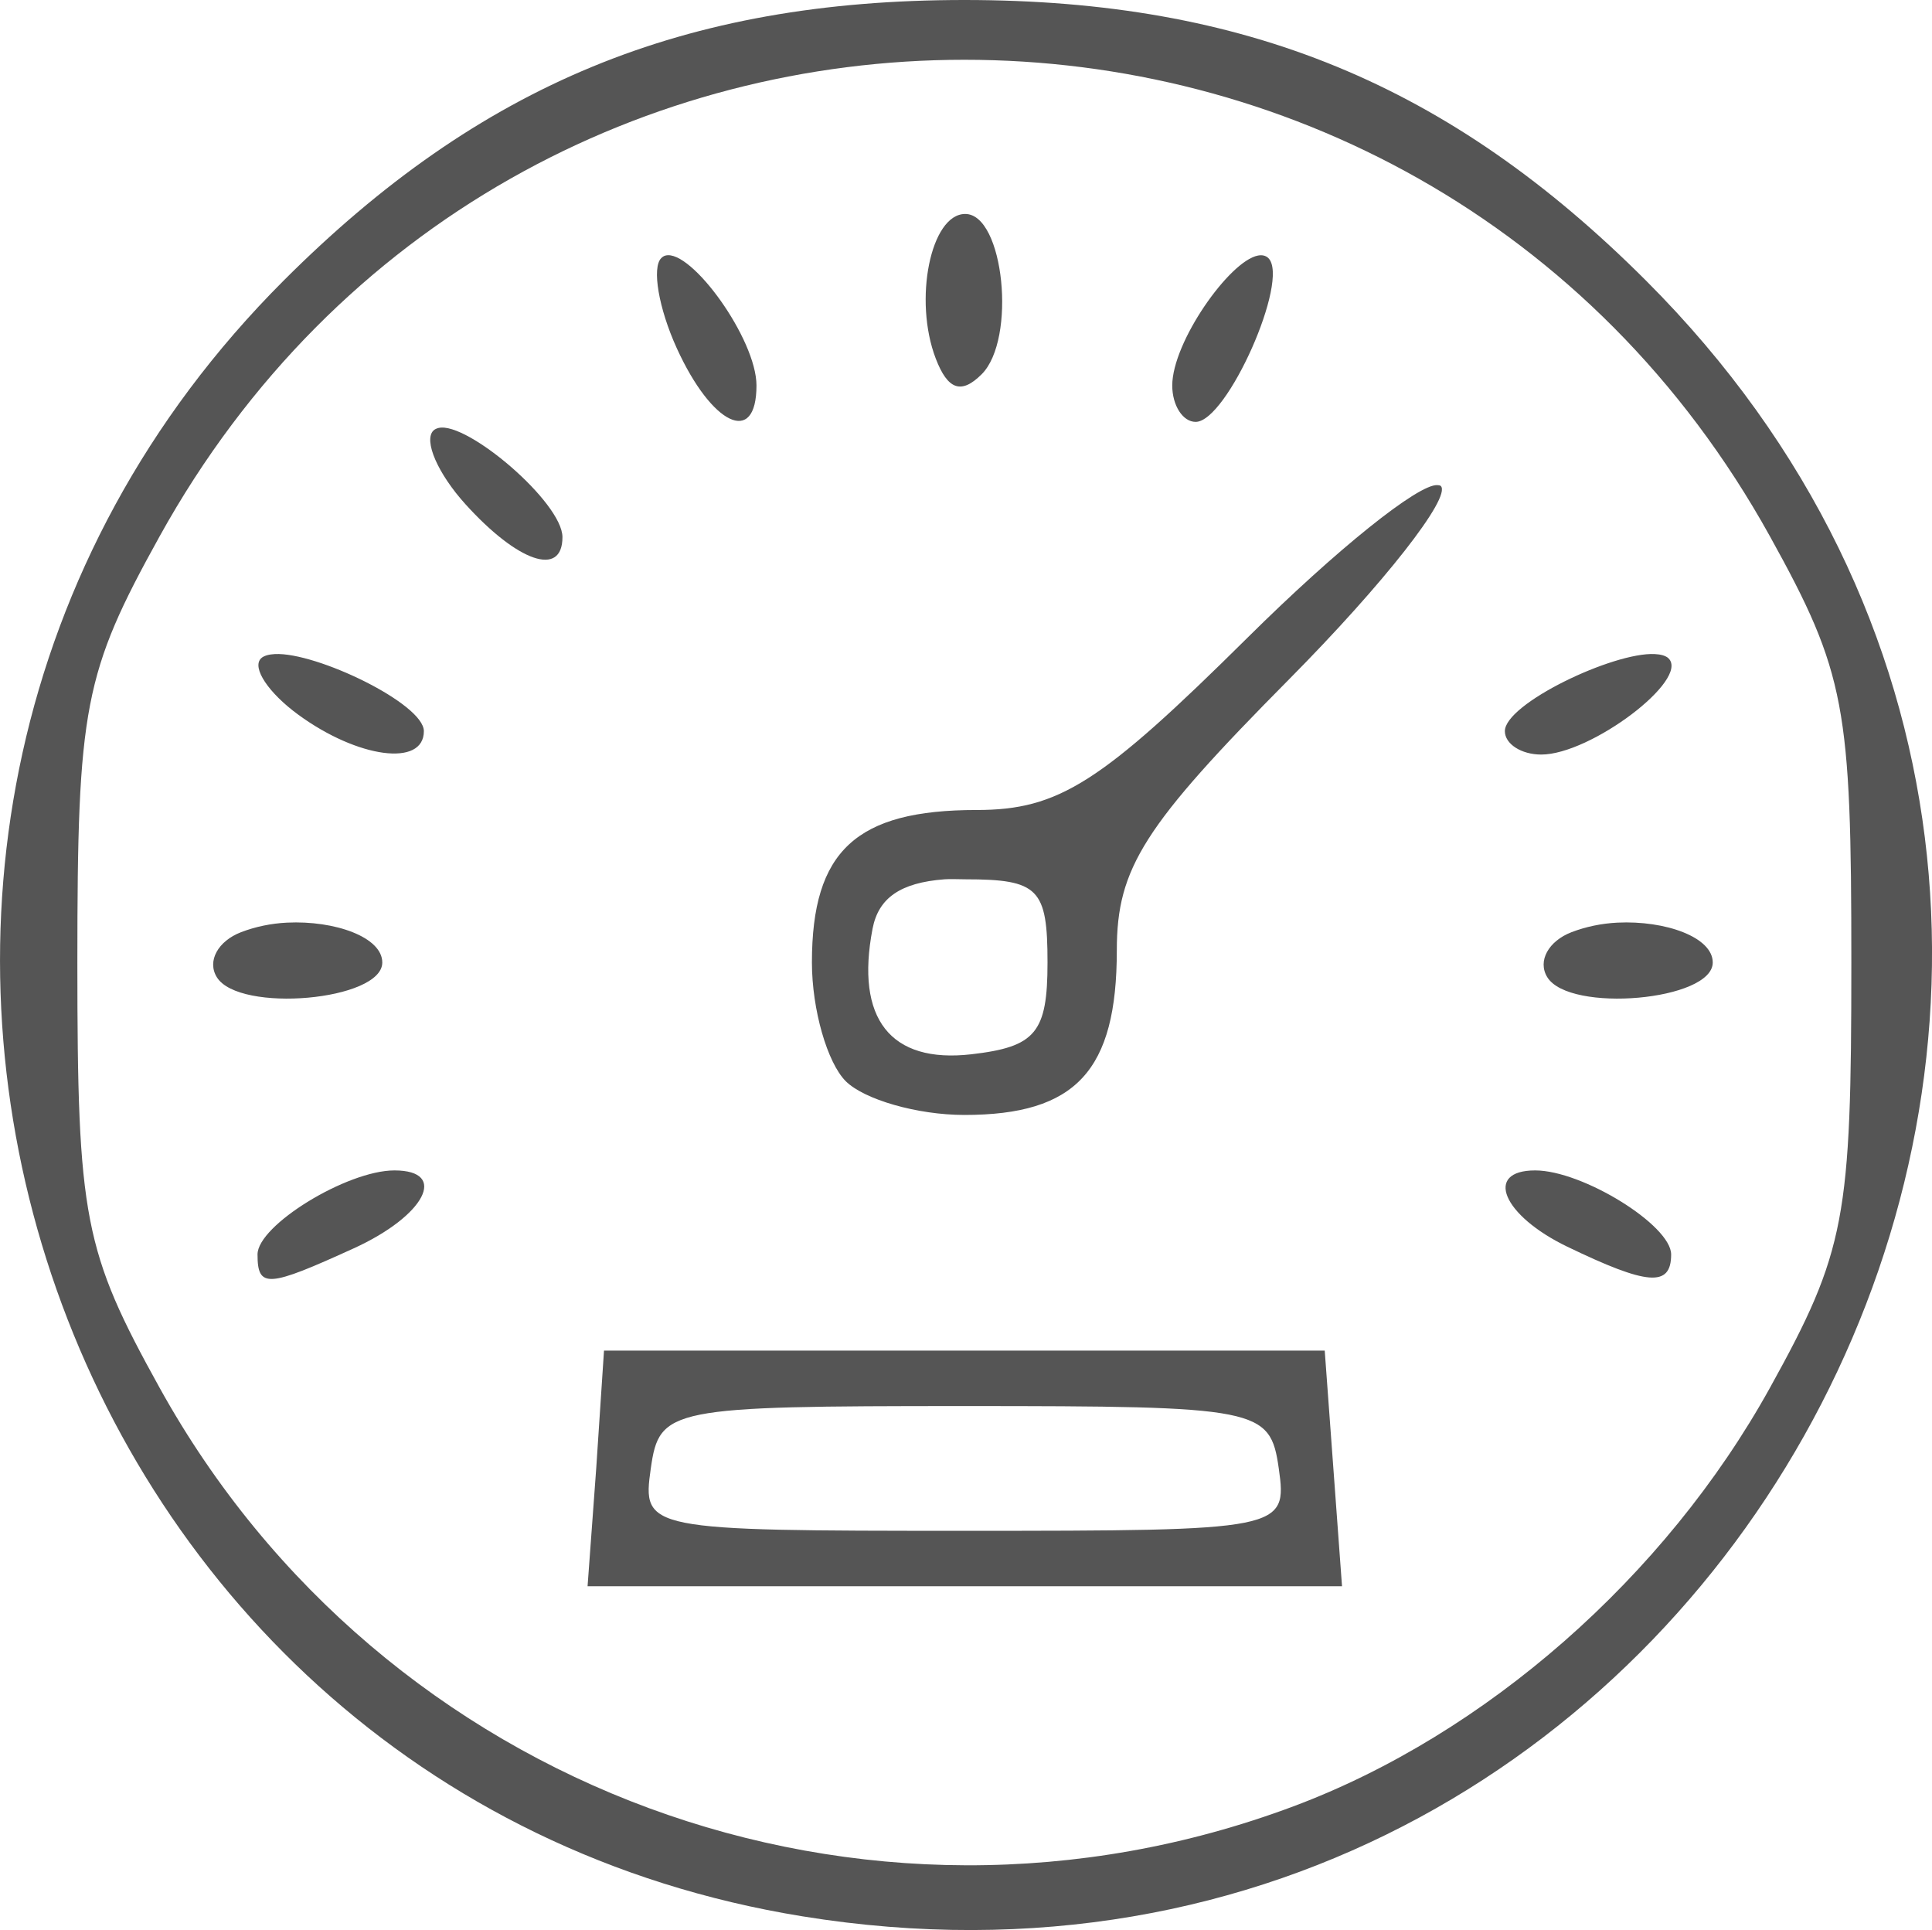 <?xml version="1.0" encoding="UTF-8" standalone="no"?>
<!-- Created with Inkscape (http://www.inkscape.org/) -->

<svg
   xmlns:dc="http://purl.org/dc/elements/1.1/"
   xmlns:cc="http://creativecommons.org/ns#"
   xmlns:rdf="http://www.w3.org/1999/02/22-rdf-syntax-ns#"
   xmlns:svg="http://www.w3.org/2000/svg"
   xmlns="http://www.w3.org/2000/svg"
   xmlns:sodipodi="http://sodipodi.sourceforge.net/DTD/sodipodi-0.dtd"
   xmlns:inkscape="http://www.inkscape.org/namespaces/inkscape"
   width="69.702"
   height="69.62"
   id="svg2"
   version="1.1"
   inkscape:version="0.48.2 r9819"
   sodipodi:docname="one.svg">
  <defs
     id="defs4" />
  <sodipodi:namedview
     id="base"
     pagecolor="#ffffff"
     bordercolor="#666666"
     borderopacity="1.0"
     inkscape:pageopacity="0.0"
     inkscape:pageshadow="2"
     inkscape:zoom="0.98994949"
     inkscape:cx="-17.592089"
     inkscape:cy="1.0151997"
     inkscape:document-units="px"
     inkscape:current-layer="layer1"
     showgrid="false"
     inkscape:window-width="1280"
     inkscape:window-height="737"
     inkscape:window-x="-8"
     inkscape:window-y="-8"
     inkscape:window-maximized="1"
     fit-margin-top="0"
     fit-margin-left="0"
     fit-margin-right="0"
     fit-margin-bottom="0" />
  <g
     inkscape:label="Layer 1"
     inkscape:groupmode="layer"
     id="layer1"
     transform="translate(-71.896,-900.094)">
    <path
       style="fill:#555555"
       d="m 106.688,900.094 c -10.127,0 -17.484,3.046 -24.562,10.125 -19.994,19.994 -9.05,54.5 18.719,59 33.497,5.428 54.384,-35.054 30.438,-59 -7.079,-7.079 -14.467,-10.125 -24.594,-10.125 z m 0,2.156 c 11.343,0 22.715,5.728 29.062,17.188 2.734,4.935 2.938,6.159 2.938,15.375 0,9.216 -0.204,10.408 -2.938,15.344 -3.782,6.828 -10.266,12.504 -17.188,15.094 -15.504,5.801 -32.876,-0.597 -40.906,-15.094 -2.734,-4.935 -2.969,-6.128 -2.969,-15.344 0,-9.216 0.235,-10.44 2.969,-15.375 C 84.004,907.978 95.344,902.25 106.688,902.25 z m 0.031,5.562 c -1.245,0 -1.876,3.1 -1.062,5.219 0.432,1.125 0.92,1.298 1.656,0.562 1.264,-1.264 0.802,-5.781 -0.594,-5.781 z m -10.812,1.5 c -0.062,0.016 -0.108,0.046 -0.156,0.094 -0.341,0.341 -0.096,1.804 0.562,3.25 1.267,2.78 2.875,3.543 2.875,1.344 0,-1.672 -2.353,-4.924 -3.281,-4.688 z m 21.375,0 c -1.029,0.19 -3.094,3.127 -3.094,4.688 0,0.72 0.382,1.312 0.844,1.312 1.13,0 3.407,-5.125 2.625,-5.906 -0.096,-0.096 -0.228,-0.121 -0.375,-0.094 z m -29.562,6.219 c -0.069,0.016 -0.142,0.048 -0.188,0.094 -0.36,0.36 0.158,1.553 1.156,2.656 1.887,2.085 3.5,2.647 3.5,1.188 0,-1.244 -3.435,-4.179 -4.469,-3.938 z m 36.031,2.062 c -0.684,-0.044 -3.621,2.306 -6.844,5.5 -5.284,5.237 -6.802,6.219 -9.781,6.219 -4.339,0 -5.938,1.471 -5.938,5.5 0,1.705 0.559,3.621 1.219,4.281 0.66,0.66 2.576,1.219 4.281,1.219 4.029,0 5.5,-1.598 5.5,-5.938 0,-2.979 0.981,-4.497 6.219,-9.781 3.407,-3.437 5.865,-6.572 5.469,-6.969 -0.025,-0.025 -0.079,-0.028 -0.125,-0.031 z m -41.938,6.094 c -0.214,0.011 -0.402,0.059 -0.5,0.156 -0.341,0.341 0.277,1.251 1.344,2.031 2.15,1.572 4.531,1.893 4.531,0.594 0,-0.988 -3.876,-2.855 -5.375,-2.781 z m 49.781,0 c -1.499,-0.074 -5.406,1.793 -5.406,2.781 0,0.462 0.593,0.844 1.312,0.844 1.784,0 5.362,-2.701 4.594,-3.469 -0.098,-0.098 -0.286,-0.146 -0.5,-0.156 z m -25.625,8.125 c 0.228,-0.017 0.489,0 0.75,0 2.651,0 2.969,0.336 2.969,3 0,2.531 -0.425,3.045 -2.75,3.312 -2.924,0.336 -4.187,-1.288 -3.562,-4.531 0.213,-1.105 1.001,-1.66 2.594,-1.781 z M 82.25,933.375 c -0.575,0.028 -1.148,0.149 -1.656,0.344 -0.828,0.318 -1.237,1.04 -0.875,1.625 0.805,1.302 5.969,0.843 5.969,-0.531 0,-0.914 -1.711,-1.522 -3.438,-1.438 z m 48,0 c -0.575,0.028 -1.148,0.149 -1.656,0.344 -0.828,0.318 -1.237,1.04 -0.875,1.625 0.805,1.302 5.969,0.843 5.969,-0.531 0,-0.914 -1.711,-1.522 -3.438,-1.438 z m -44.125,8.938 c -1.71,0 -4.938,1.979 -4.938,3.031 0,1.234 0.376,1.191 3.469,-0.219 2.574,-1.173 3.431,-2.812 1.469,-2.812 z m 41.156,0 c -1.857,0 -1.18,1.623 1.156,2.75 2.887,1.392 3.75,1.477 3.75,0.281 0,-1.052 -3.196,-3.031 -4.906,-3.031 z m -33.594,6.5 -0.281,4.25 -0.312,4.25 13.594,0 13.625,0 -0.312,-4.25 -0.312,-4.25 -13,0 -13,0 z m 13,2 c 10.646,0 11.034,0.072 11.344,2.25 0.316,2.223 0.154,2.25 -11.344,2.25 -11.498,0 -11.628,-0.027 -11.312,-2.25 0.309,-2.178 0.666,-2.25 11.312,-2.25 z"
       id="path3028"
       inkscape:connector-curvature="0" />
  </g>
</svg>
